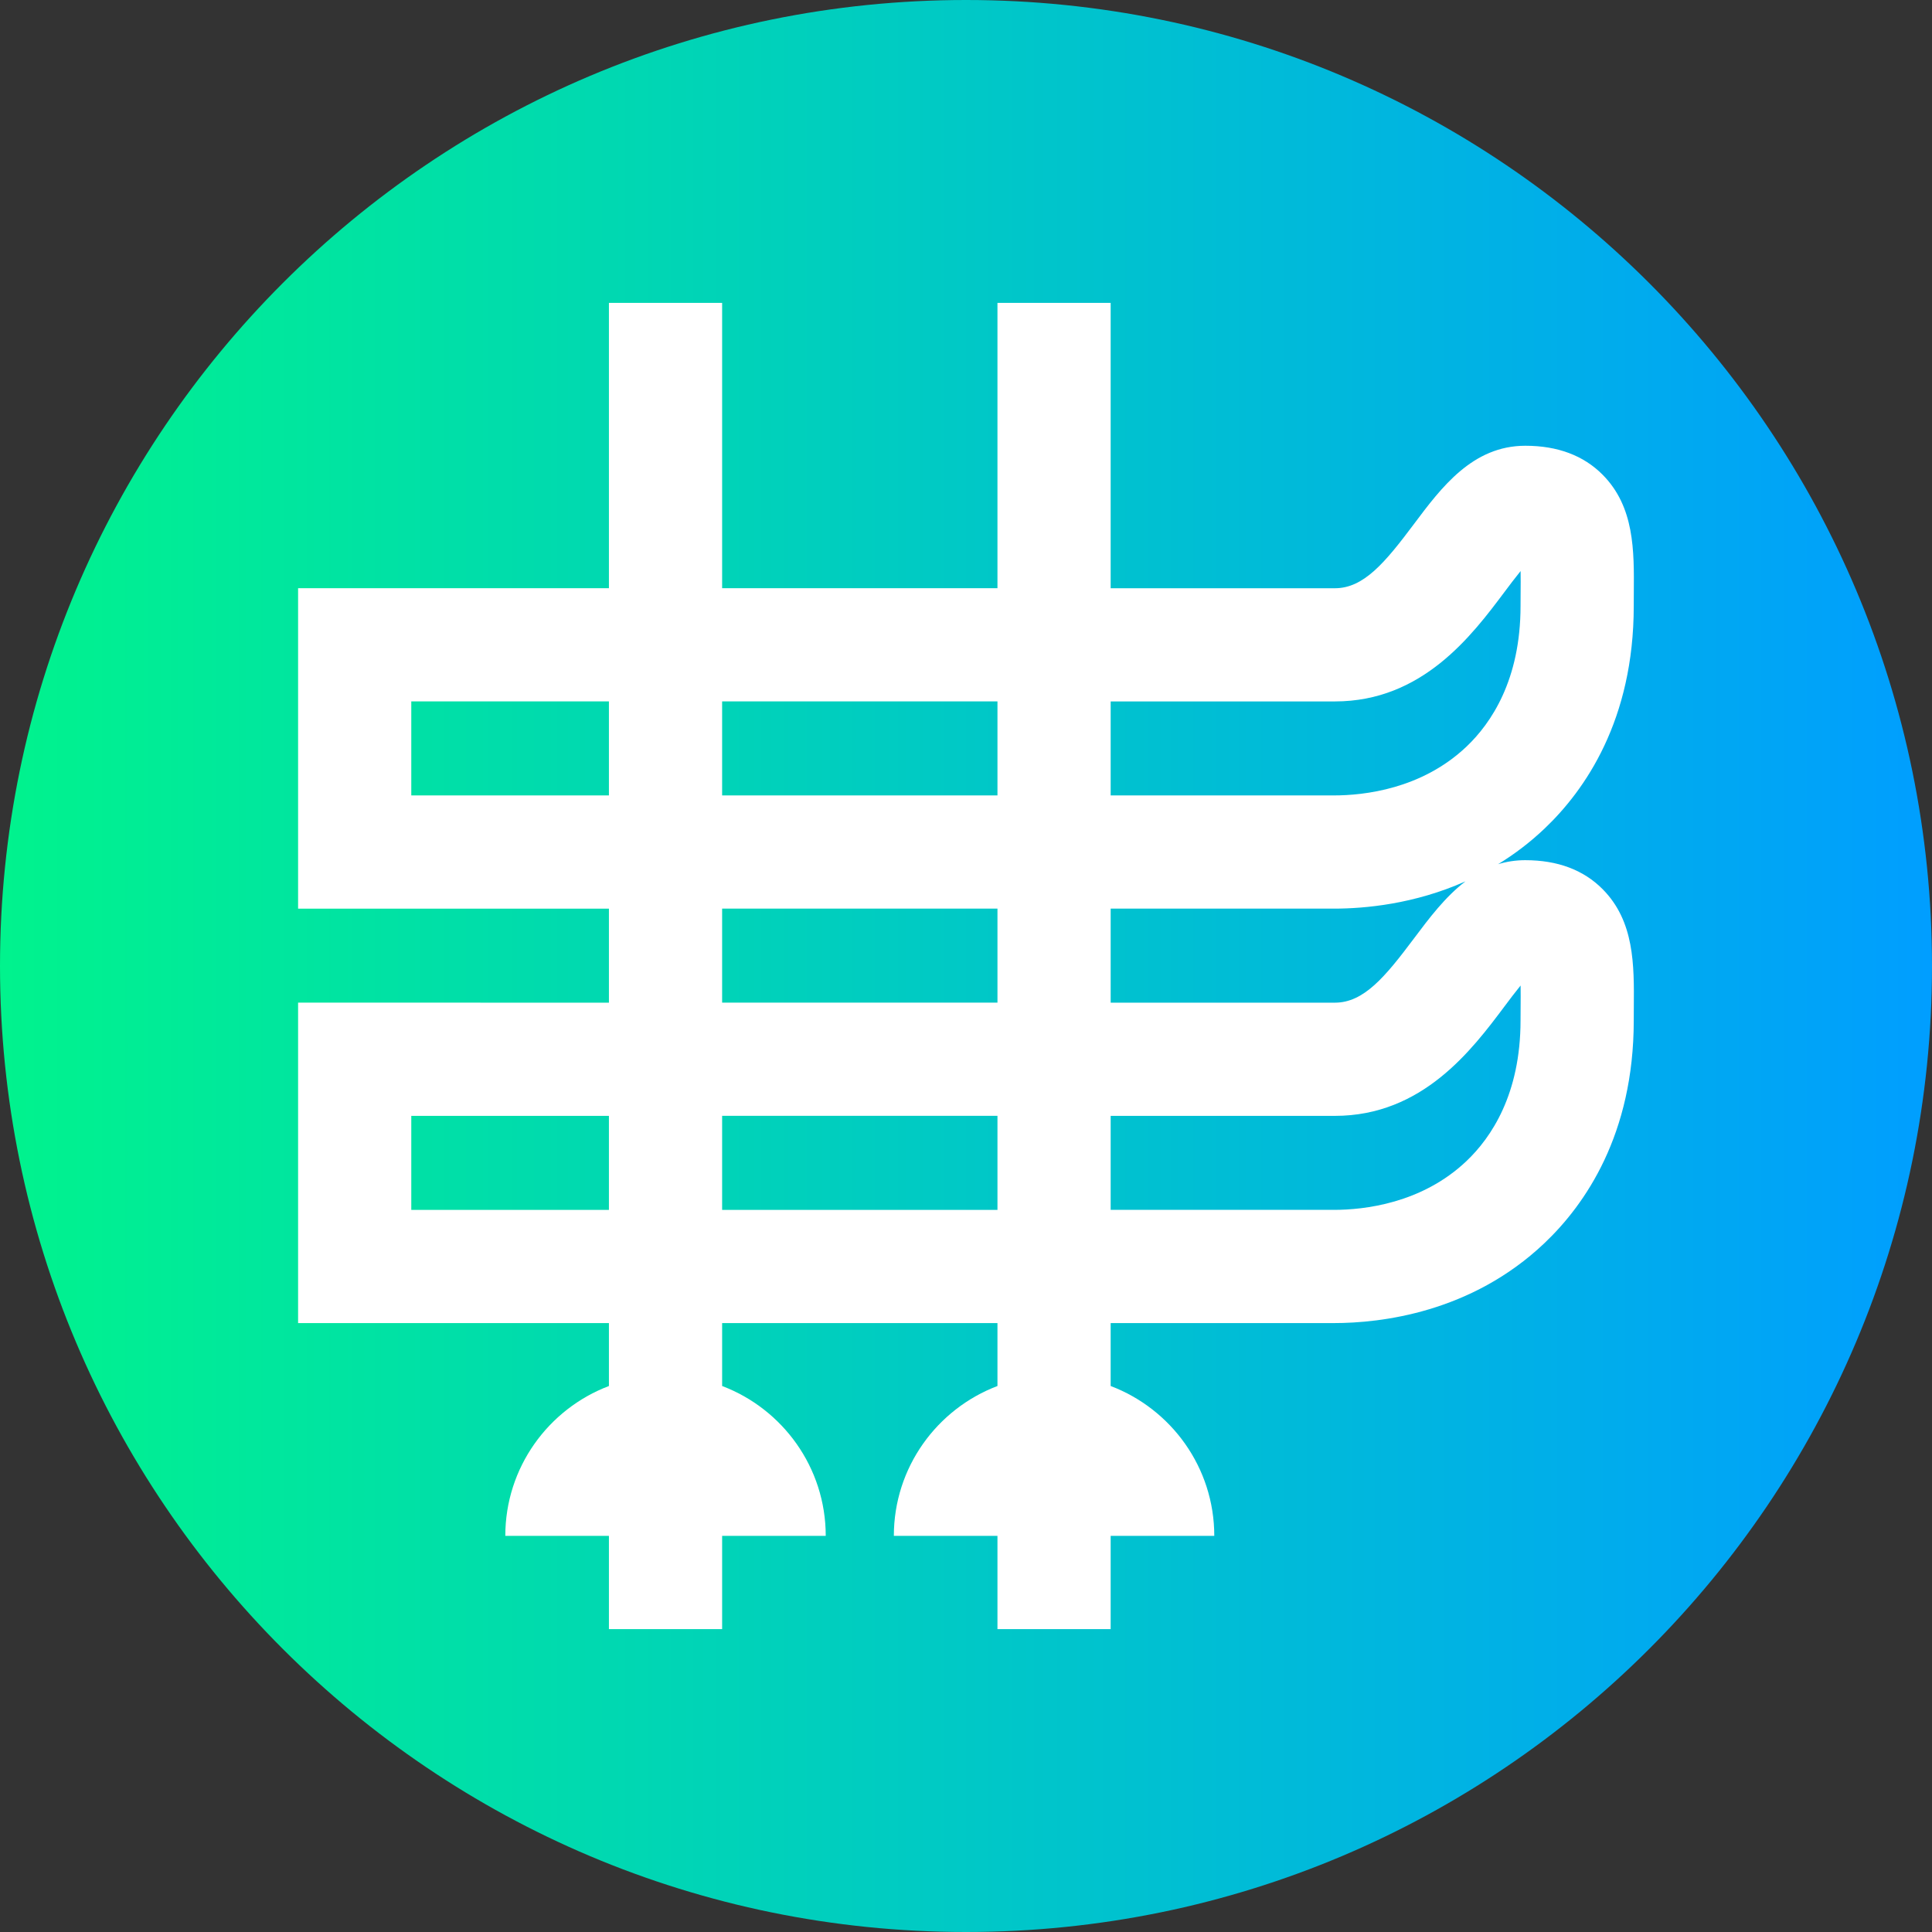 <svg viewBox="0 0 512 512" xmlns="http://www.w3.org/2000/svg" xmlns:xlink="http://www.w3.org/1999/xlink"><rect x="0" y="0" width="512" height="512" fill="#333333" stroke="none"/><linearGradient id="a" gradientTransform="matrix(1 0 0 -1 0 -17294)" gradientUnits="userSpaceOnUse" x1="0" x2="512" y1="-17550" y2="-17550"><stop offset="0" stop-color="#00f38d"/><stop offset="1" stop-color="#009eff"/></linearGradient><path d="m512 256c0 141.387-114.613 256-256 256s-256-114.613-256-256 114.613-256 256-256 256 114.613 256 256zm0 0" fill="url(#a)"/><path d="m404.23 227.957c-2.59 0-4.984.383-7.215 1.062 4.188-2.562 8.324-5.652 12.273-9.402 10.801-10.25 23.672-28.812 23.672-59.031 0-1.191.008-2.363.016-3.516.09-11.188.18-22.758-8.273-31.273-5.047-5.09-11.938-7.668-20.473-7.668-13.973 0-22.238 11.023-29.527 20.758-7.695 10.27-13.312 17.004-20.949 17.004l-59.418-.004v-75.617h-30v75.613h-72.965v-75.613h-30v75.613h-82.375v84.914h82.375v24.918l-82.375-.004v84.918h82.375v16.676c-16.031 6.078-27.461 21.582-27.461 39.715h27.461v24.711h30v-24.711h27.457c0-18.133-11.43-33.637-27.457-39.715v-16.676h72.965v16.676c-16.027 6.078-27.457 21.582-27.457 39.715h27.457v24.711h30v-24.711h27.461c0-18.133-11.43-33.637-27.461-39.715v-16.676h59.133c12.516 0 36.41-2.754 55.82-21.18 10.801-10.25 23.672-28.812 23.672-59.035 0-1.191.008-2.363.016-3.512.09-11.188.18-22.758-8.273-31.273-5.047-5.094-11.934-7.672-20.473-7.672zm-109.891 12.84h59.129c8.219 0 21.352-1.188 34.895-7.227-5.367 4.086-9.66 9.809-13.66 15.145-7.695 10.27-13.312 17.004-20.949 17.004h-59.414zm59.414-54.91c23.215 0 36.301-17.457 44.961-29.016 1.238-1.656 2.805-3.742 4.262-5.531.035 1.875.016 3.863.004 5.496-.008 1.227-.02 2.477-.02 3.75 0 19.566-7.789 31.07-14.324 37.273-11.855 11.254-27.121 12.938-35.168 12.938h-59.129v-24.91zm-89.414 79.824h-72.969v-24.914h72.969zm0-79.828v24.914h-72.969v-24.914zm-155.344 24.914v-24.914h52.375v24.914zm0 109.832v-24.914h52.375v24.914zm82.375 0v-24.918h72.969v24.918zm211.609-53.961c-.008 1.227-.02 2.477-.02 3.746 0 19.57-7.789 31.074-14.324 37.277-11.859 11.254-27.125 12.938-35.168 12.938h-59.129v-24.91h59.414c23.215 0 36.301-17.461 44.961-29.016 1.238-1.656 2.805-3.742 4.262-5.531.031 1.875.016 3.863.004 5.496zm0 0" fill="#fff"/></svg>